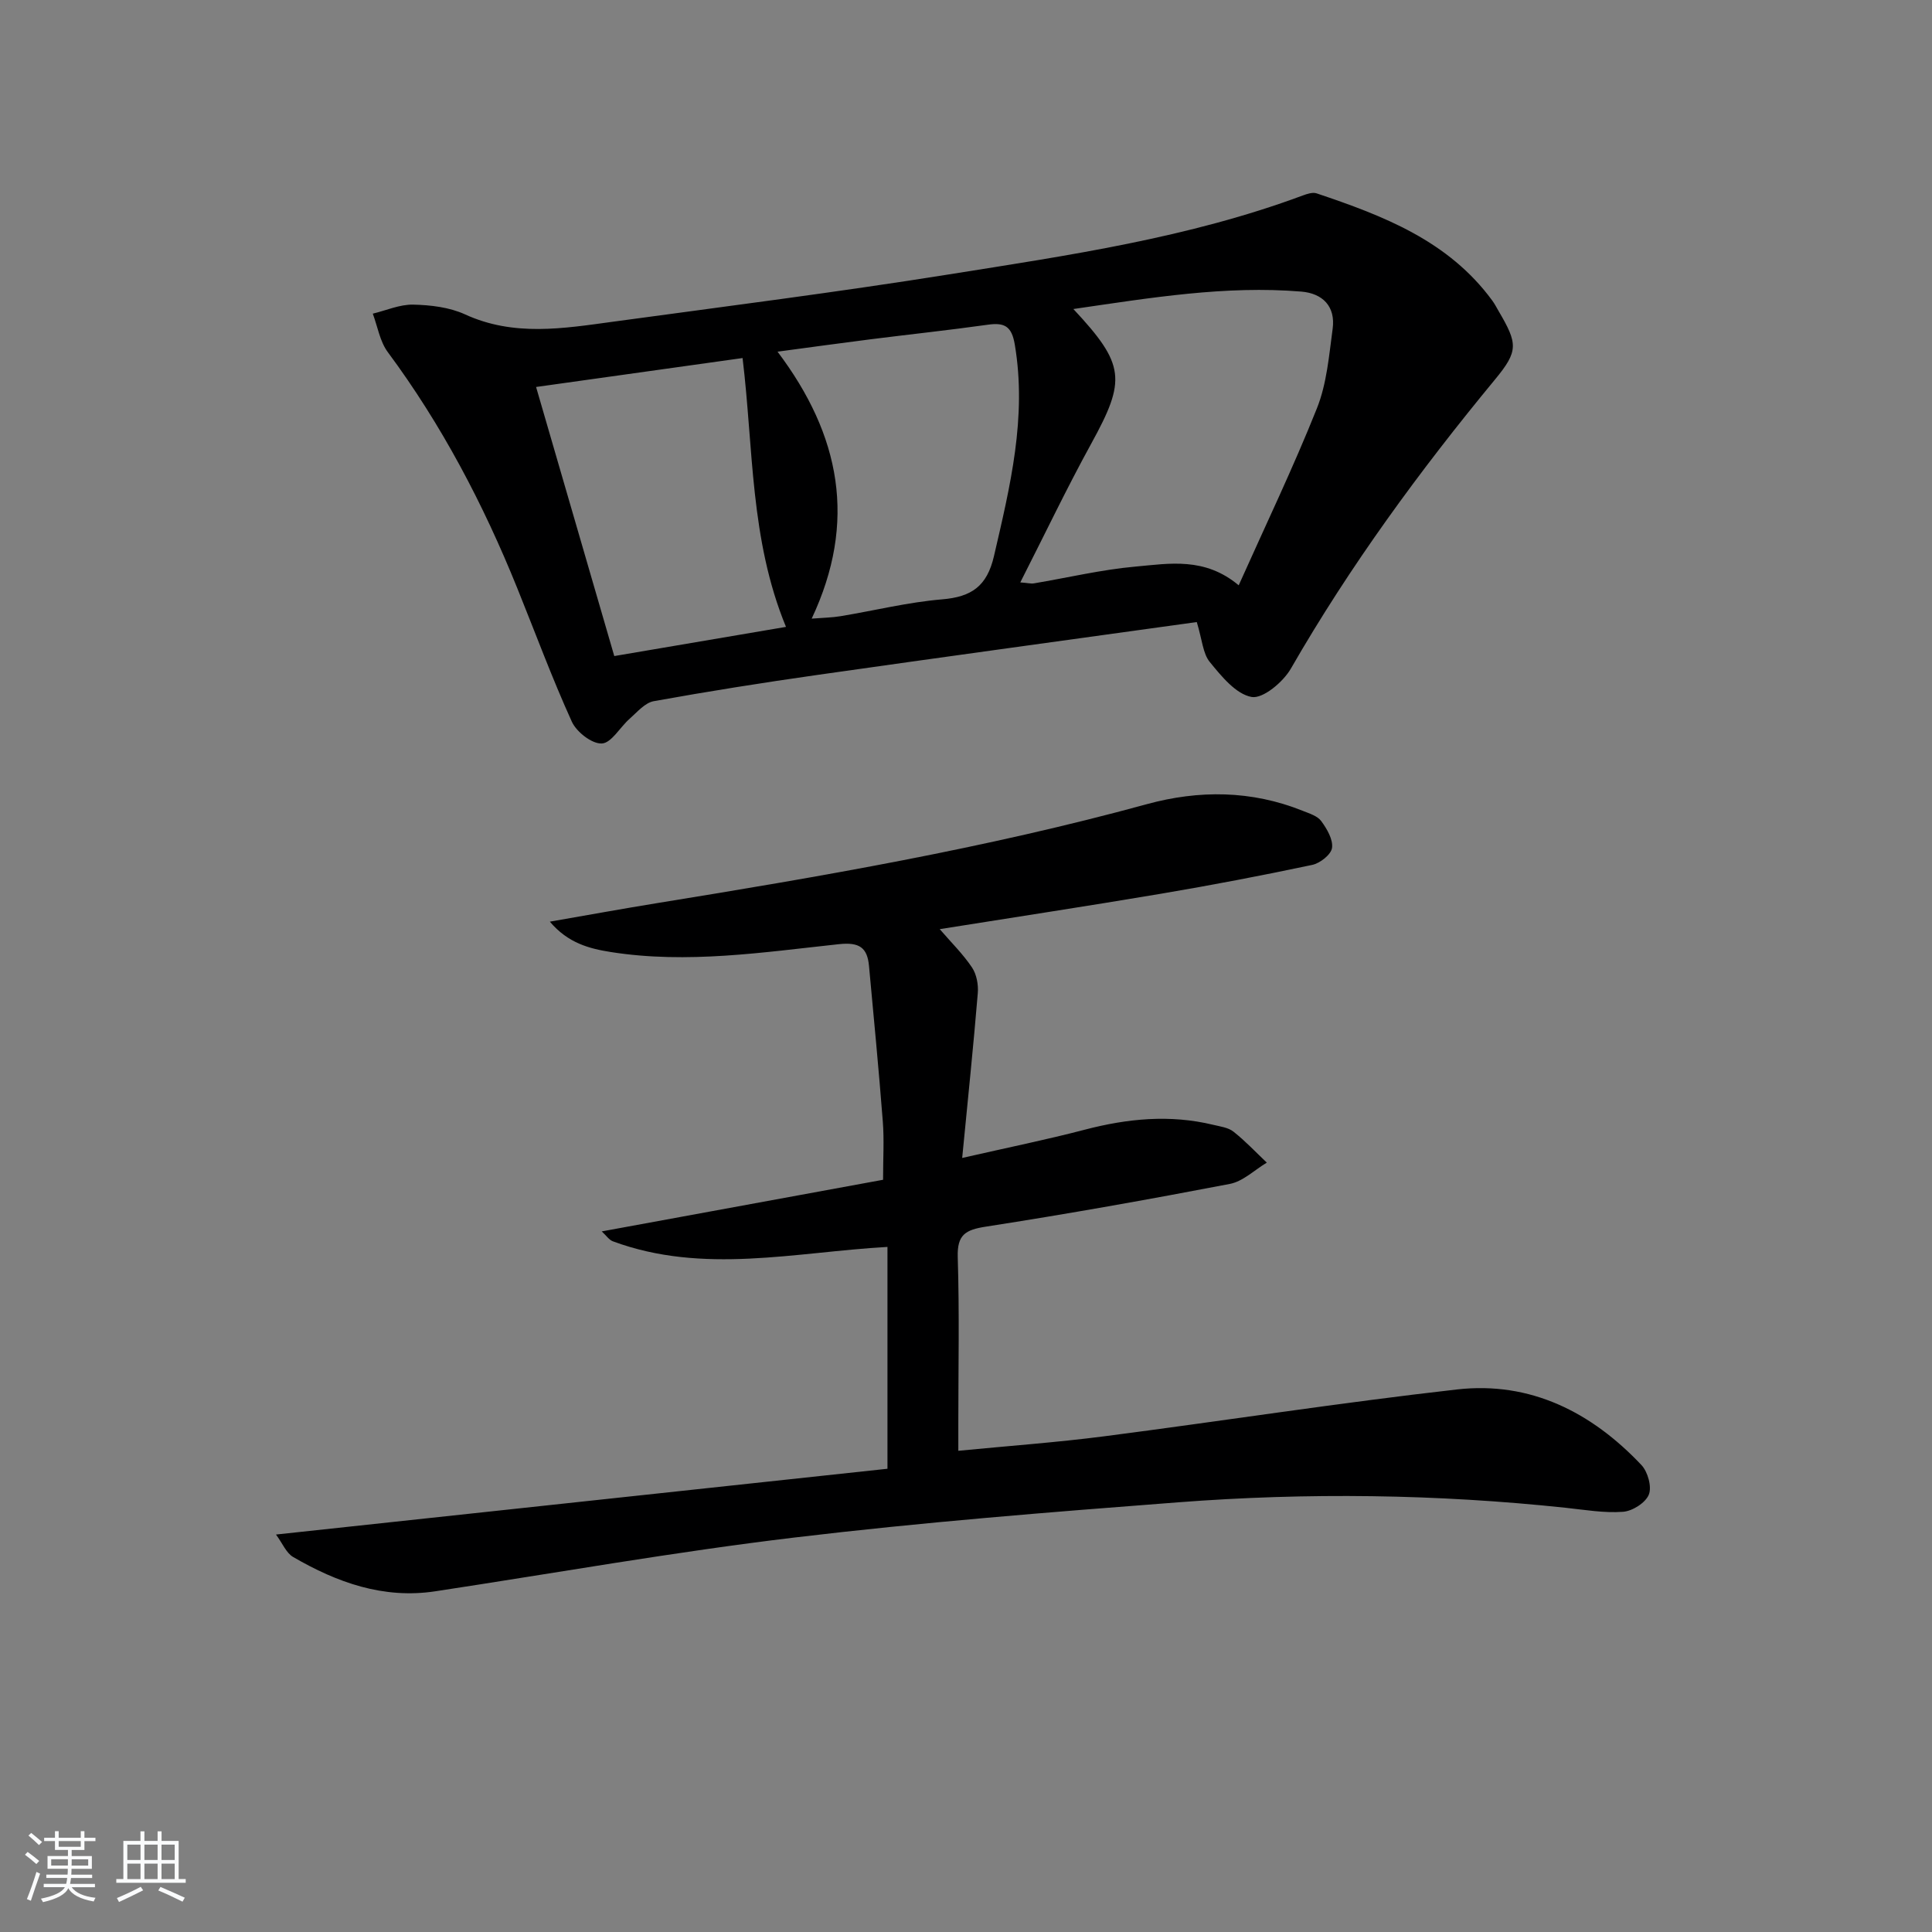 <svg enable-background="new 0 0 400 400" viewBox="0 0 400 400" xmlns="http://www.w3.org/2000/svg"><rect x="0" y="0" width="400" height="400" fill="#808080" stroke="none"/><path d="m5.17 384 .55-.58c.85.61 1.65 1.24 2.4 1.87l-.59.64c-.83-.73-1.62-1.38-2.36-1.93m1.22 9.53-.82-.34c.71-1.76 1.37-3.64 1.98-5.63.24.13.5.25.76.36-.6 1.67-1.24 3.54-1.92 5.61m-.5-13.5.57-.54c.56.44 1.31 1.06 2.26 1.87l-.65.64c-.67-.66-1.4-1.32-2.18-1.97m3.25.46h2.24v-1.36h.77v1.36h4.57v-1.36h.76v1.36h2.28v.69h-2.28v1.84h-2.64v1.26h4.18v2.64h-4.21c0 .45-.02.86-.05 1.21h4.32v.69h-4.38c-.04.34-.1.75-.19 1.22h5.15v.69h-4.82c.87 1.19 2.51 1.92 4.93 2.19-.17.31-.3.57-.37.76-2.77-.49-4.52-1.41-5.26-2.76-.56 1.26-2.3 2.23-5.24 2.9-.12-.24-.26-.48-.43-.72 2.73-.55 4.38-1.34 4.96-2.38h-4.38v-.69h4.65c.1-.38.17-.79.21-1.22h-4.32v-.69h4.4c.03-.34.05-.75.05-1.21h-4.2v-2.64h4.23v-1.26h-2.69v-1.84h-2.24zm1.46 4.46v1.29h3.45c.01-.4.02-.57.01-.53v-.32-.45h-3.46zm1.55-2.59h4.57v-1.19h-4.57zm6.11 2.59h-3.42v.77c-.01.19-.01.37-.02.53h3.44z" fill="#fafbfc"/><path d="m32.63 379.16h.82v1.98h3.54v7.89h1.46v.78h-14.37v-.78h1.46v-7.89h3.54v-1.98h.82v1.98h2.73zm-3.49 11.48.5.73c-1.61.82-3.28 1.63-5 2.42-.13-.27-.28-.55-.44-.82 1.75-.73 3.4-1.5 4.94-2.33m-2.78-5.55h2.73v-3.18h-2.73zm0 3.95h2.73v-3.2h-2.73zm3.54-3.95h2.73v-3.18h-2.73zm0 3.95h2.73v-3.2h-2.73zm7.89 4.68c-1.84-.92-3.51-1.7-5.02-2.32l.45-.73c1.89.8 3.57 1.55 5.04 2.23zm-1.62-11.81h-2.73v3.18h2.73zm-2.73 7.13h2.73v-3.2h-2.73z" fill="#fafbfc"/><g fill="#000001"><path d="m57.14 317.71c42.76-4.6 84.6-9.1 126.6-13.62 0-15.88 0-30.79 0-45.93-19.15 1.08-38.15 5.77-56.85-1.16-.79-.29-1.36-1.19-2.31-2.05 19.6-3.6 38.72-7.11 58.25-10.69 0-4.46.24-8.25-.05-12.01-.83-10.76-1.87-21.5-2.86-32.24-.35-3.84-2-4.98-6.23-4.53-15.68 1.68-31.39 4.12-47.21 1.63-4.45-.7-8.88-1.84-12.64-6.29 8.01-1.39 15.06-2.68 22.15-3.83 34.07-5.52 68.07-11.36 101.43-20.49 10.8-2.96 21.7-2.89 32.29 1.37 1.37.55 3.05 1.05 3.84 2.13 1.18 1.61 2.48 3.82 2.23 5.56-.2 1.38-2.48 3.17-4.11 3.51-10.38 2.2-20.8 4.19-31.26 5.96-15.04 2.54-30.12 4.83-45.85 7.34 2.41 2.79 4.83 5.17 6.68 7.93.96 1.43 1.35 3.58 1.2 5.34-.9 10.89-2.03 21.75-3.23 34.1 9.43-2.15 17.46-3.78 25.38-5.85 8.83-2.31 17.64-3.18 26.59-1.01 1.44.35 3.11.55 4.2 1.42 2.46 1.94 4.62 4.25 6.9 6.41-2.55 1.52-4.93 3.89-7.67 4.41-16.77 3.22-33.6 6.22-50.48 8.84-4.26.66-5.98 1.67-5.84 6.32.36 11.49.12 23 .12 34.49v5.6c10.47-1.02 20.38-1.73 30.21-3 24.36-3.15 48.65-6.94 73.05-9.7 15.2-1.72 27.86 4.73 38.17 15.65 1.32 1.4 2.19 4.51 1.53 6.13-.68 1.69-3.4 3.41-5.34 3.55-3.92.29-7.92-.41-11.87-.83-26.72-2.84-53.51-3.18-80.27-1.13-26.5 2.03-53.03 4.13-79.41 7.29-24.87 2.97-49.58 7.37-74.36 11.13-10.76 1.63-20.35-1.83-29.41-7.09-1.45-.83-2.23-2.86-3.57-4.66z"/><path d="m247.78 128.79c-26.27 3.65-52.4 7.22-78.51 10.94-11.33 1.61-22.65 3.41-33.91 5.44-1.83.33-3.44 2.26-4.99 3.63-2 1.75-3.78 5.04-5.77 5.13-2.06.1-5.25-2.39-6.22-4.54-4.11-9.05-7.56-18.41-11.29-27.63-7.01-17.35-15.63-33.8-26.81-48.87-1.63-2.2-2.1-5.28-3.1-7.95 2.79-.67 5.59-1.93 8.37-1.87 3.6.08 7.49.54 10.71 2.01 10.13 4.66 20.42 2.92 30.71 1.52 23.21-3.16 46.45-6.11 69.57-9.8 24.71-3.94 49.54-7.54 73.19-16.33.89-.33 2.04-.71 2.85-.44 13.82 4.64 27.33 9.82 36.4 22.23.49.67.87 1.42 1.29 2.14 3.97 6.76 4.14 8.26-.75 14.18-15.6 18.89-30.02 38.57-42.26 59.85-1.6 2.78-5.79 6.29-8.13 5.87-3.25-.59-6.24-4.28-8.64-7.22-1.45-1.74-1.58-4.59-2.71-8.29zm-25.55-64.81c10.75 11.51 10.94 14.69 3.72 27.83-5.1 9.28-9.66 18.86-14.71 28.77 1.57.12 2.22.3 2.82.2 7.03-1.18 14.01-2.85 21.09-3.48 6.95-.62 14.27-2.01 21.31 3.88 5.56-12.43 11.3-24.38 16.2-36.66 2.04-5.11 2.5-10.9 3.25-16.44.63-4.64-2.07-7.35-6.5-7.71-15.68-1.29-31.08 1.27-47.18 3.61zm-95.05 71.85c12.05-2.05 23.54-4 35.55-6.04-7.48-18.15-6.71-36.96-8.99-55.66-14.54 2.04-28.5 3.99-42.75 5.99 5.53 19.06 10.83 37.29 16.19 55.71zm40.87-7.75c2.4-.19 4.2-.21 5.95-.5 7.02-1.16 13.99-2.9 21.05-3.49 6.1-.51 9.29-2.71 10.74-8.95 3.35-14.45 6.85-28.76 4.31-43.81-.64-3.81-2.14-4.59-5.59-4.1-8.05 1.13-16.14 1.99-24.21 3.01-6.3.8-12.6 1.67-19.32 2.57 13.06 17.31 16.5 35.25 7.07 55.27z"/></g></svg>